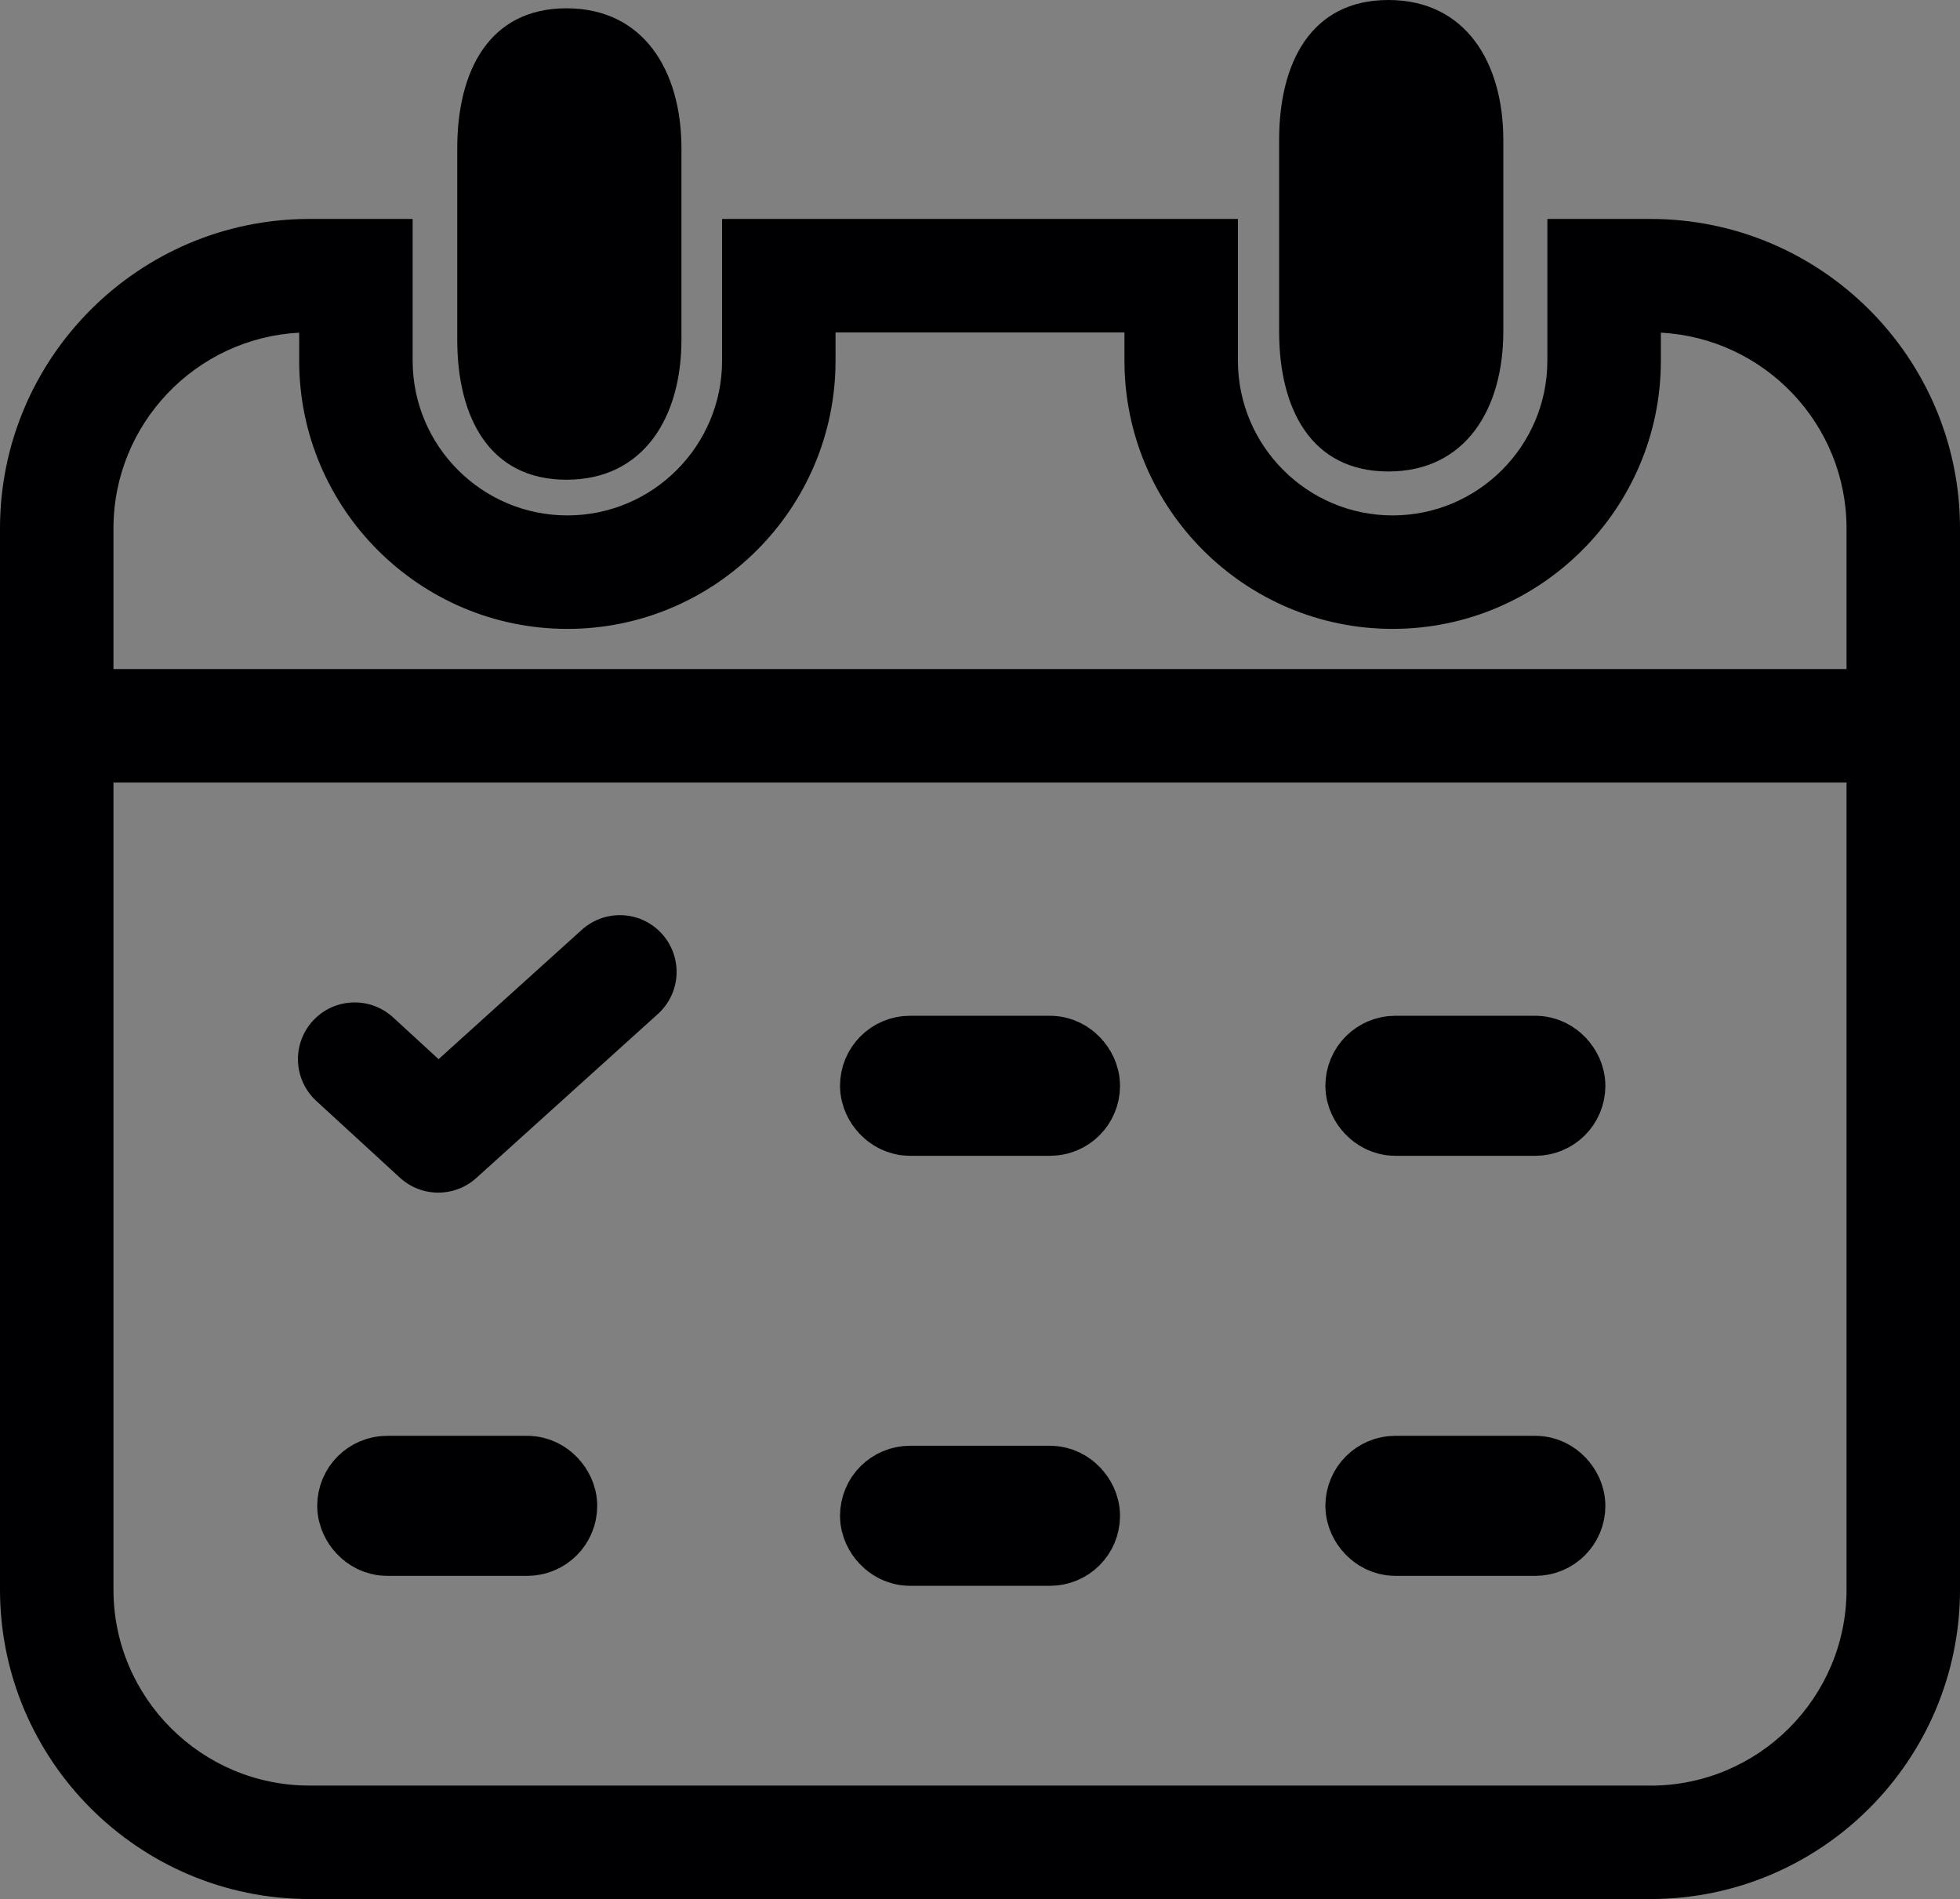 <svg xmlns="http://www.w3.org/2000/svg" width="38.004" height="36.82" viewBox="0 0 38.004 36.82">
    <rect x="0" y="0" width="38.004" height="36.82" fill="#808080" stroke="none"/>
    <defs>
        <style>
            .cls-5,.cls-8{fill:none}.cls-2{fill:#000002}.cls-5{stroke:#000002;stroke-width:2.2px}.cls-6{stroke:none}
        </style>
    </defs>
    <g id="Grupo_11" transform="translate(-199 77.564)">
        <g id="Sustracción_1" fill="none">
            <path d="M32 32.575H6a6.007 6.007 0 0 1-6-6V6a6.007 6.007 0 0 1 6-6h2v2.748a3 3 0 1 0 6 0V0h10v2.748a3 3 0 1 0 6 0V0h2a6.007 6.007 0 0 1 6 6v20.574a6.007 6.007 0 0 1-6 6.001z" class="cls-6" transform="translate(199 -73.319)"/>
            <path fill="#000002" d="M32.004 30.375c2.095 0 3.8-1.705 3.8-3.8V6c0-2.028-1.598-3.69-3.6-3.795v.543c0 2.867-2.334 5.2-5.201 5.2-2.867 0-5.2-2.333-5.2-5.2V2.2h-5.602v.548c0 2.867-2.332 5.2-5.2 5.2-2.867 0-5.2-2.333-5.2-5.2v-.543C3.798 2.31 2.2 3.972 2.2 6v20.574c0 2.096 1.705 3.8 3.8 3.8h26.004m0 2.2H6c-3.308 0-6-2.691-6-6V6c0-3.308 2.692-6 6-6h2.001v2.748c0 1.654 1.346 3 3 3 1.655 0 3-1.346 3-3V0h10.002v2.748c0 1.654 1.346 3 3 3s3-1.346 3-3V0h2.001c3.309 0 6 2.692 6 6v20.574c0 3.309-2.691 6-6 6z" transform="translate(199 -73.319)"/>
        </g>
        <path id="Trazado_4" d="M2.275-.064c1.5 0 2.229 1.215 2.229 2.715v3.711c0 1.5-.729 2.715-2.229 2.715S.157 7.861.157 6.362V2.651c0-1.499.619-2.715 2.118-2.715z" class="cls-2" transform="translate(223.645 -77.5)"/>
        <path id="Trazado_5" d="M2.334-.054c1.5 0 2.229 1.215 2.229 2.715v3.71c0 1.5-.729 2.715-2.229 2.715S.216 7.87.216 6.371V2.66c0-1.499.619-2.714 2.118-2.714z" class="cls-2" transform="translate(207.65 -77.349)"/>
        <path id="Trazado_2" fill="#fff" stroke="#000002" stroke-width="2.2px" d="M199-60.356h36.058" transform="translate(0.974 -3.136)"/>
        <path id="Trazado_3" fill="none" stroke="#000002" stroke-linecap="round" stroke-linejoin="round" stroke-width="2.2px" d="M212-49.685l1.621 1.488 3.521-3.18" transform="translate(-6.123 -7.344)"/>
        <g id="Rectángulo_15" class="cls-5" transform="translate(224.699 -57.87)">
            <rect width="5.429" height="2.715" class="cls-6" rx="1.357"/>
            <rect width="3.229" height=".515" x="1.1" y="1.1" class="cls-8" rx=".257"/>
        </g>
        <g id="Rectángulo_18" class="cls-5" transform="translate(215.288 -57.87)">
            <rect width="5.429" height="2.715" class="cls-6" rx="1.357"/>
            <rect width="3.229" height=".515" x="1.1" y="1.1" class="cls-8" rx=".257"/>
        </g>
        <g id="Rectángulo_17" class="cls-5" transform="translate(224.699 -49.726)">
            <rect width="5.429" height="2.715" class="cls-6" rx="1.357"/>
            <rect width="3.229" height=".515" x="1.1" y="1.1" class="cls-8" rx=".257"/>
        </g>
        <g id="Rectángulo_19" class="cls-5" transform="translate(215.288 -49.533)">
            <rect width="5.429" height="2.715" class="cls-6" rx="1.357"/>
            <rect width="3.229" height=".515" x="1.1" y="1.1" class="cls-8" rx=".257"/>
        </g>
        <g id="Rectángulo_20" class="cls-5" transform="translate(205.151 -49.726)">
            <rect width="5.429" height="2.715" class="cls-6" rx="1.357"/>
            <rect width="3.229" height=".515" x="1.1" y="1.1" class="cls-8" rx=".257"/>
        </g>
    </g>
</svg>
